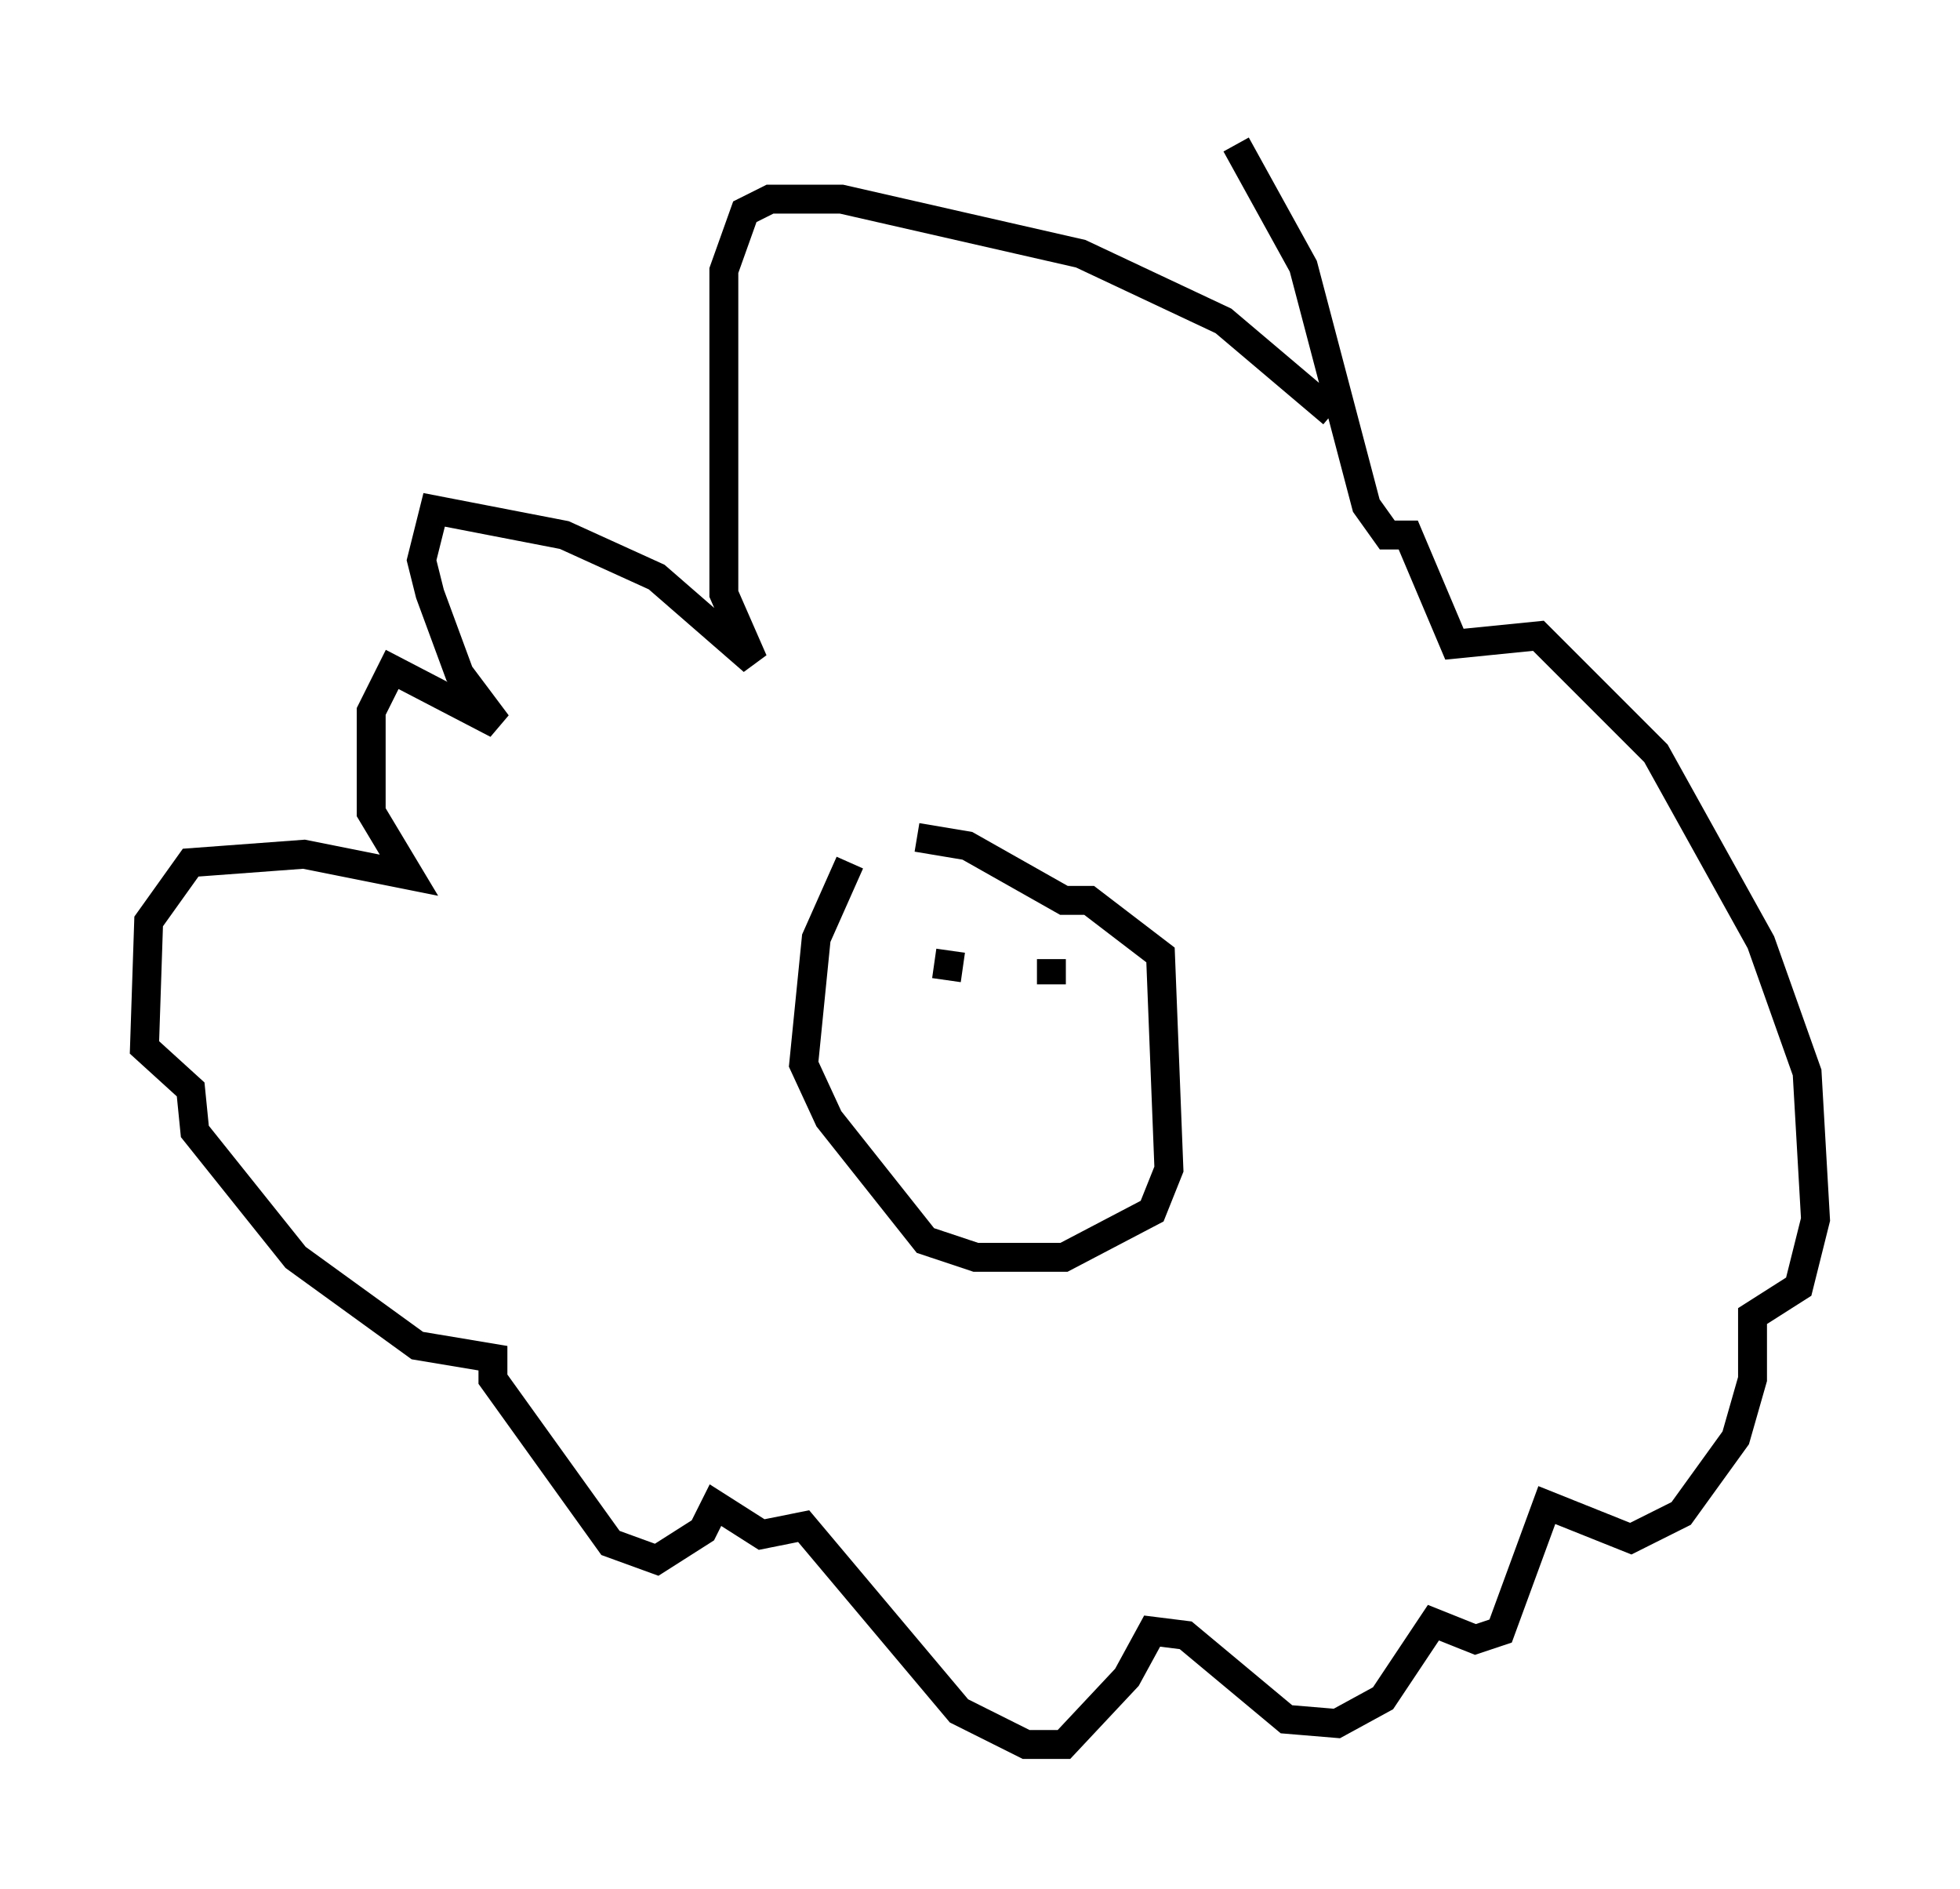 <?xml version="1.0" encoding="utf-8" ?>
<svg baseProfile="full" height="65.341" version="1.1" width="67.81" xmlns="http://www.w3.org/2000/svg" xmlns:ev="http://www.w3.org/2001/xml-events" xmlns:xlink="http://www.w3.org/1999/xlink"><defs /><rect fill="white" height="65.341" width="67.81" x="0" y="0" /><path d="M31.436, 28.24 m-2.034, 1.598 l-1.162, 2.615 -0.436, 4.358 l0.872, 1.888 3.341, 4.212 l1.743, 0.581 3.05, 0.0 l3.05, -1.598 0.581, -1.453 l-0.291, -7.408 -2.469, -1.888 l-0.872, 0.0 -3.341, -1.888 l-1.743, -0.291 m14.38, -14.67 l-3.777, -3.196 -4.939, -2.324 l-8.279, -1.888 -2.469, 0.0 l-0.872, 0.436 -0.726, 2.034 l0.0, 11.184 1.017, 2.324 l-3.341, -2.905 -3.196, -1.453 l-4.503, -0.872 -0.436, 1.743 l0.291, 1.162 1.017, 2.76 l1.307, 1.743 -3.631, -1.888 l-0.726, 1.453 0.0, 3.486 l1.307, 2.179 -3.631, -0.726 l-3.922, 0.291 -1.453, 2.034 l-0.145, 4.358 1.598, 1.453 l0.145, 1.453 3.486, 4.358 l4.212, 3.05 2.615, 0.436 l0.0, 0.726 4.067, 5.665 l1.598, 0.581 1.598, -1.017 l0.436, -0.872 1.598, 1.017 l1.453, -0.291 5.374, 6.391 l2.324, 1.162 1.307, 0.0 l2.179, -2.324 0.872, -1.598 l1.162, 0.145 3.486, 2.905 l1.743, 0.145 1.598, -0.872 l1.743, -2.615 1.453, 0.581 l0.872, -0.291 1.598, -4.358 l2.905, 1.162 1.743, -0.872 l1.888, -2.615 0.581, -2.034 l0.0, -2.179 1.598, -1.017 l0.581, -2.324 -0.291, -5.084 l-1.598, -4.503 -3.631, -6.536 l-4.067, -4.067 -2.905, 0.291 l-1.598, -3.777 -0.726, 0.0 l-0.726, -1.017 -2.179, -8.279 l-2.324, -4.212 m-10.022, 28.905 l0.145, -1.017 m3.486, 0.291 l0.0, 0.872 " fill="none" stroke="black" stroke-width="1" /></svg>